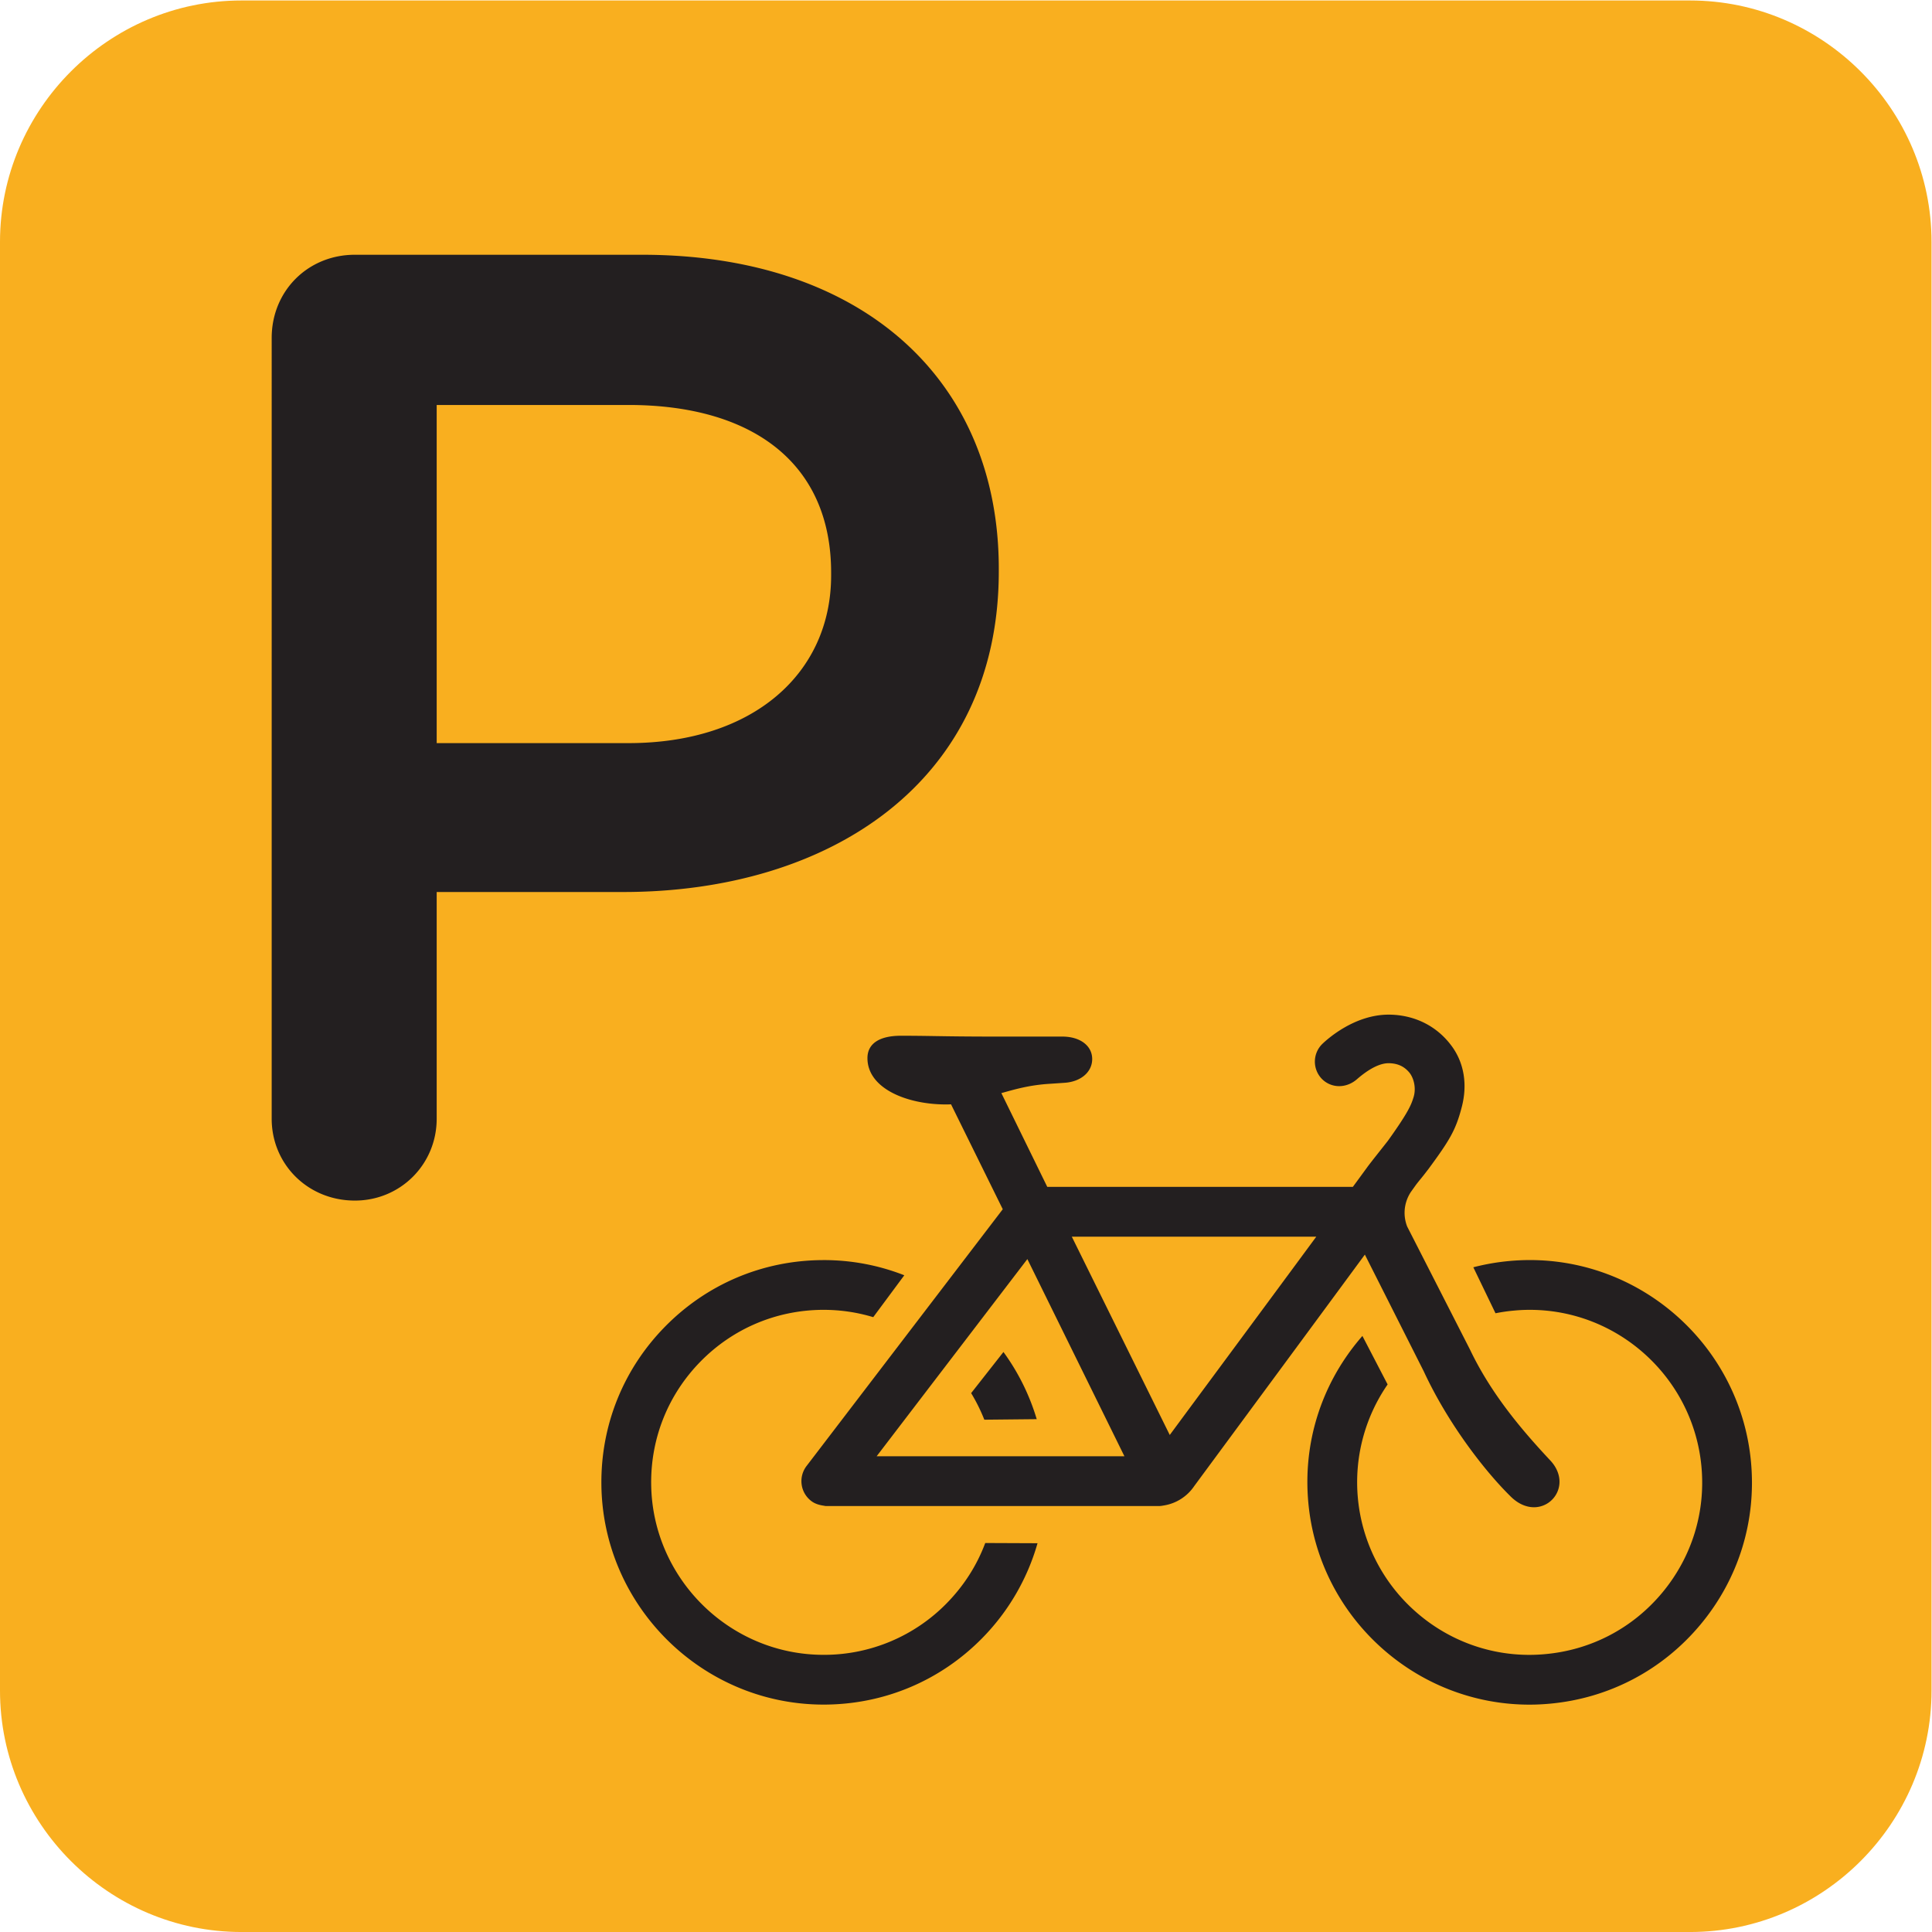 <?xml version="1.0" ?>
<svg viewBox="0 0 377.95 377.95" version="1.1" xmlns="http://www.w3.org/2000/svg" xmlns:xlink="http://www.w3.org/1999/xlink">
    <g transform="matrix(1.333 0 0 -1.333 0 377.953)">
    <path d="M0 35.432C0 15.95 15.946 0 35.436 0h212.592c19.491 0 35.437 15.95 35.437 35.432v212.6c0 19.483-15.946 35.433-35.437 35.433H35.436C15.946 283.465 0 267.515 0 248.033z" fill="#f9af1f"/>
    <path d="M64.086 224.103h28.152c18.115 0 29.736-8.472 29.736-24.617v-.39c0-14.372-11.425-24.618-29.736-24.618H64.086zm82.493-24.422v.4c0 27.757-20.08 46.067-52.371 46.067h-42.13c-6.892 0-12.206-5.314-12.206-12.206V119.353c0-6.689 5.314-12.01 12.207-12.01 6.689 0 12.007 5.321 12.007 12.01v33.275h27.363c30.322 0 55.13 16.146 55.13 47.053M142.521 79.086a25.825 25.825 0 0 0 1.935-3.9l7.69.078a32.433 32.433 0 0 1-4.883 9.858zM138.928 48.239a25.182 25.182 0 0 0-17.837-7.561h-.224c-13.834 0-25.184 11.262-25.303 25.105-.058 6.76 2.52 13.138 7.26 17.958 4.737 4.817 11.072 7.505 17.837 7.567h.224c2.464 0 4.907-.36 7.269-1.074l4.558 6.147a32.255 32.255 0 0 1-11.83 2.228l-.281-.002c-8.71-.071-16.872-3.532-22.983-9.745-6.113-6.21-9.438-14.428-9.36-23.142.149-17.835 14.773-32.343 32.609-32.343h.281c8.714.073 16.877 3.532 22.987 9.74a32.625 32.625 0 0 1 8.13 13.94l-7.674.032c-1.236-3.305-3.14-6.28-5.663-8.85M256.97 68.978c-.744 8.097-4.481 15.592-10.524 21.103-6.035 5.502-13.82 8.533-21.921 8.533-1.003 0-2.021-.047-3.025-.14a32.954 32.954 0 0 1-5.28-.92l3.255-6.748c.887.178 1.79.309 2.694.39a23.735 23.735 0 0 0 2.348.112c6.286 0 12.326-2.351 17.009-6.621 4.69-4.277 7.592-10.094 8.172-16.38.623-6.722-1.418-13.293-5.747-18.502-4.327-5.204-10.418-8.407-17.152-9.02a25.464 25.464 0 0 0-2.373-.112h-.001c-6.28 0-12.314 2.354-16.99 6.625a25.281 25.281 0 0 0-8.157 16.376 25.253 25.253 0 0 0 4.364 16.685l-3.7 7.12a32.065 32.065 0 0 1-.534-.626c-5.573-6.702-8.202-15.171-7.402-23.847.742-8.097 4.479-15.592 10.523-21.104 6.033-5.502 13.818-8.533 21.92-8.533.263 0 .526.004.795.009a34.15 34.15 0 0 1 2.222.132c8.672.795 16.52 4.922 22.097 11.62 5.577 6.699 8.208 15.167 7.407 23.848" fill="#231f20"/>
    <path d="M179.089 82.98c-2.872-3.883-5.495-7.43-7.419-10.036l-14.377 29.104h35.881c-4.063-5.518-9.384-12.713-14.085-19.068m-50.437-13.16l22.119 28.937 14.245-28.937zm80.298 12.455c3.661-7.883 9.112-14.772 12.662-18.271 1.35-1.377 2.654-1.666 3.51-1.666 1.485 0 2.831.88 3.429 2.243.65 1.48.283 3.188-.984 4.568-4.077 4.354-8.669 9.697-11.833 16.32l-9.217 18.055a5.53 5.53 0 0 0-.376 2.356c.059.968.374 1.91.912 2.726l.686.96c.222.306.566.727.899 1.136.303.372.696.876.892 1.143l.007-.002c3.186 4.326 4.091 5.793 4.976 9.189.88 3.33.353 6.53-1.484 9.01-2.092 2.834-5.237 4.46-8.854 4.583a12.47 12.47 0 0 1-.386.006c-5.006 0-8.979-3.575-9.725-4.294a3.635 3.635 0 0 1-.083-5.123 3.545 3.545 0 0 1 2.547-1.077c.922 0 1.837.35 2.577.986.685.588 2.772 2.38 4.677 2.38l.12-.002c1.595-.042 2.413-.776 2.889-1.323.659-.77 1.094-2.284.65-3.69-.333-1.045-.649-2.033-3.744-6.351-.629-.817-2.539-3.195-3.031-3.878a791.35 791.35 0 0 0-1.827-2.497l-.299-.407h-44.846l-6.737 13.76c1.894.525 4.1 1.196 7.206 1.373l2.099.143c2.407.17 4.024 1.61 4.024 3.479 0 1.978-1.798 3.3-4.374 3.3h-9.358c-4.675 0-7.117.039-9.272.073-1.629.026-3.036.049-5.076.049-3.161 0-4.902-1.164-4.902-3.28 0-4.464 5.794-6.801 11.518-6.801.247 0 .498.006.749.017l7.591-15.396-28.799-37.687a3.66 3.66 0 0 1 .679-5.12c.423-.327.928-.536 1.589-.657l.114-.02c.046-.006.093-.013.141-.024l.048-.008c.026-.003.053-.01.081-.014.08-.016.163-.03.251-.03.023 0 .049.002.081.008a.54.54 0 0 1 .094-.008h48.57c.224 0 .457.025.696.072a6.65 6.65 0 0 1 4.543 2.845c.374.509 1.95 2.646 4.216 5.717 5.349 7.25 14.539 19.71 20.836 28.269z" fill="#231f20"/></g>
</svg>